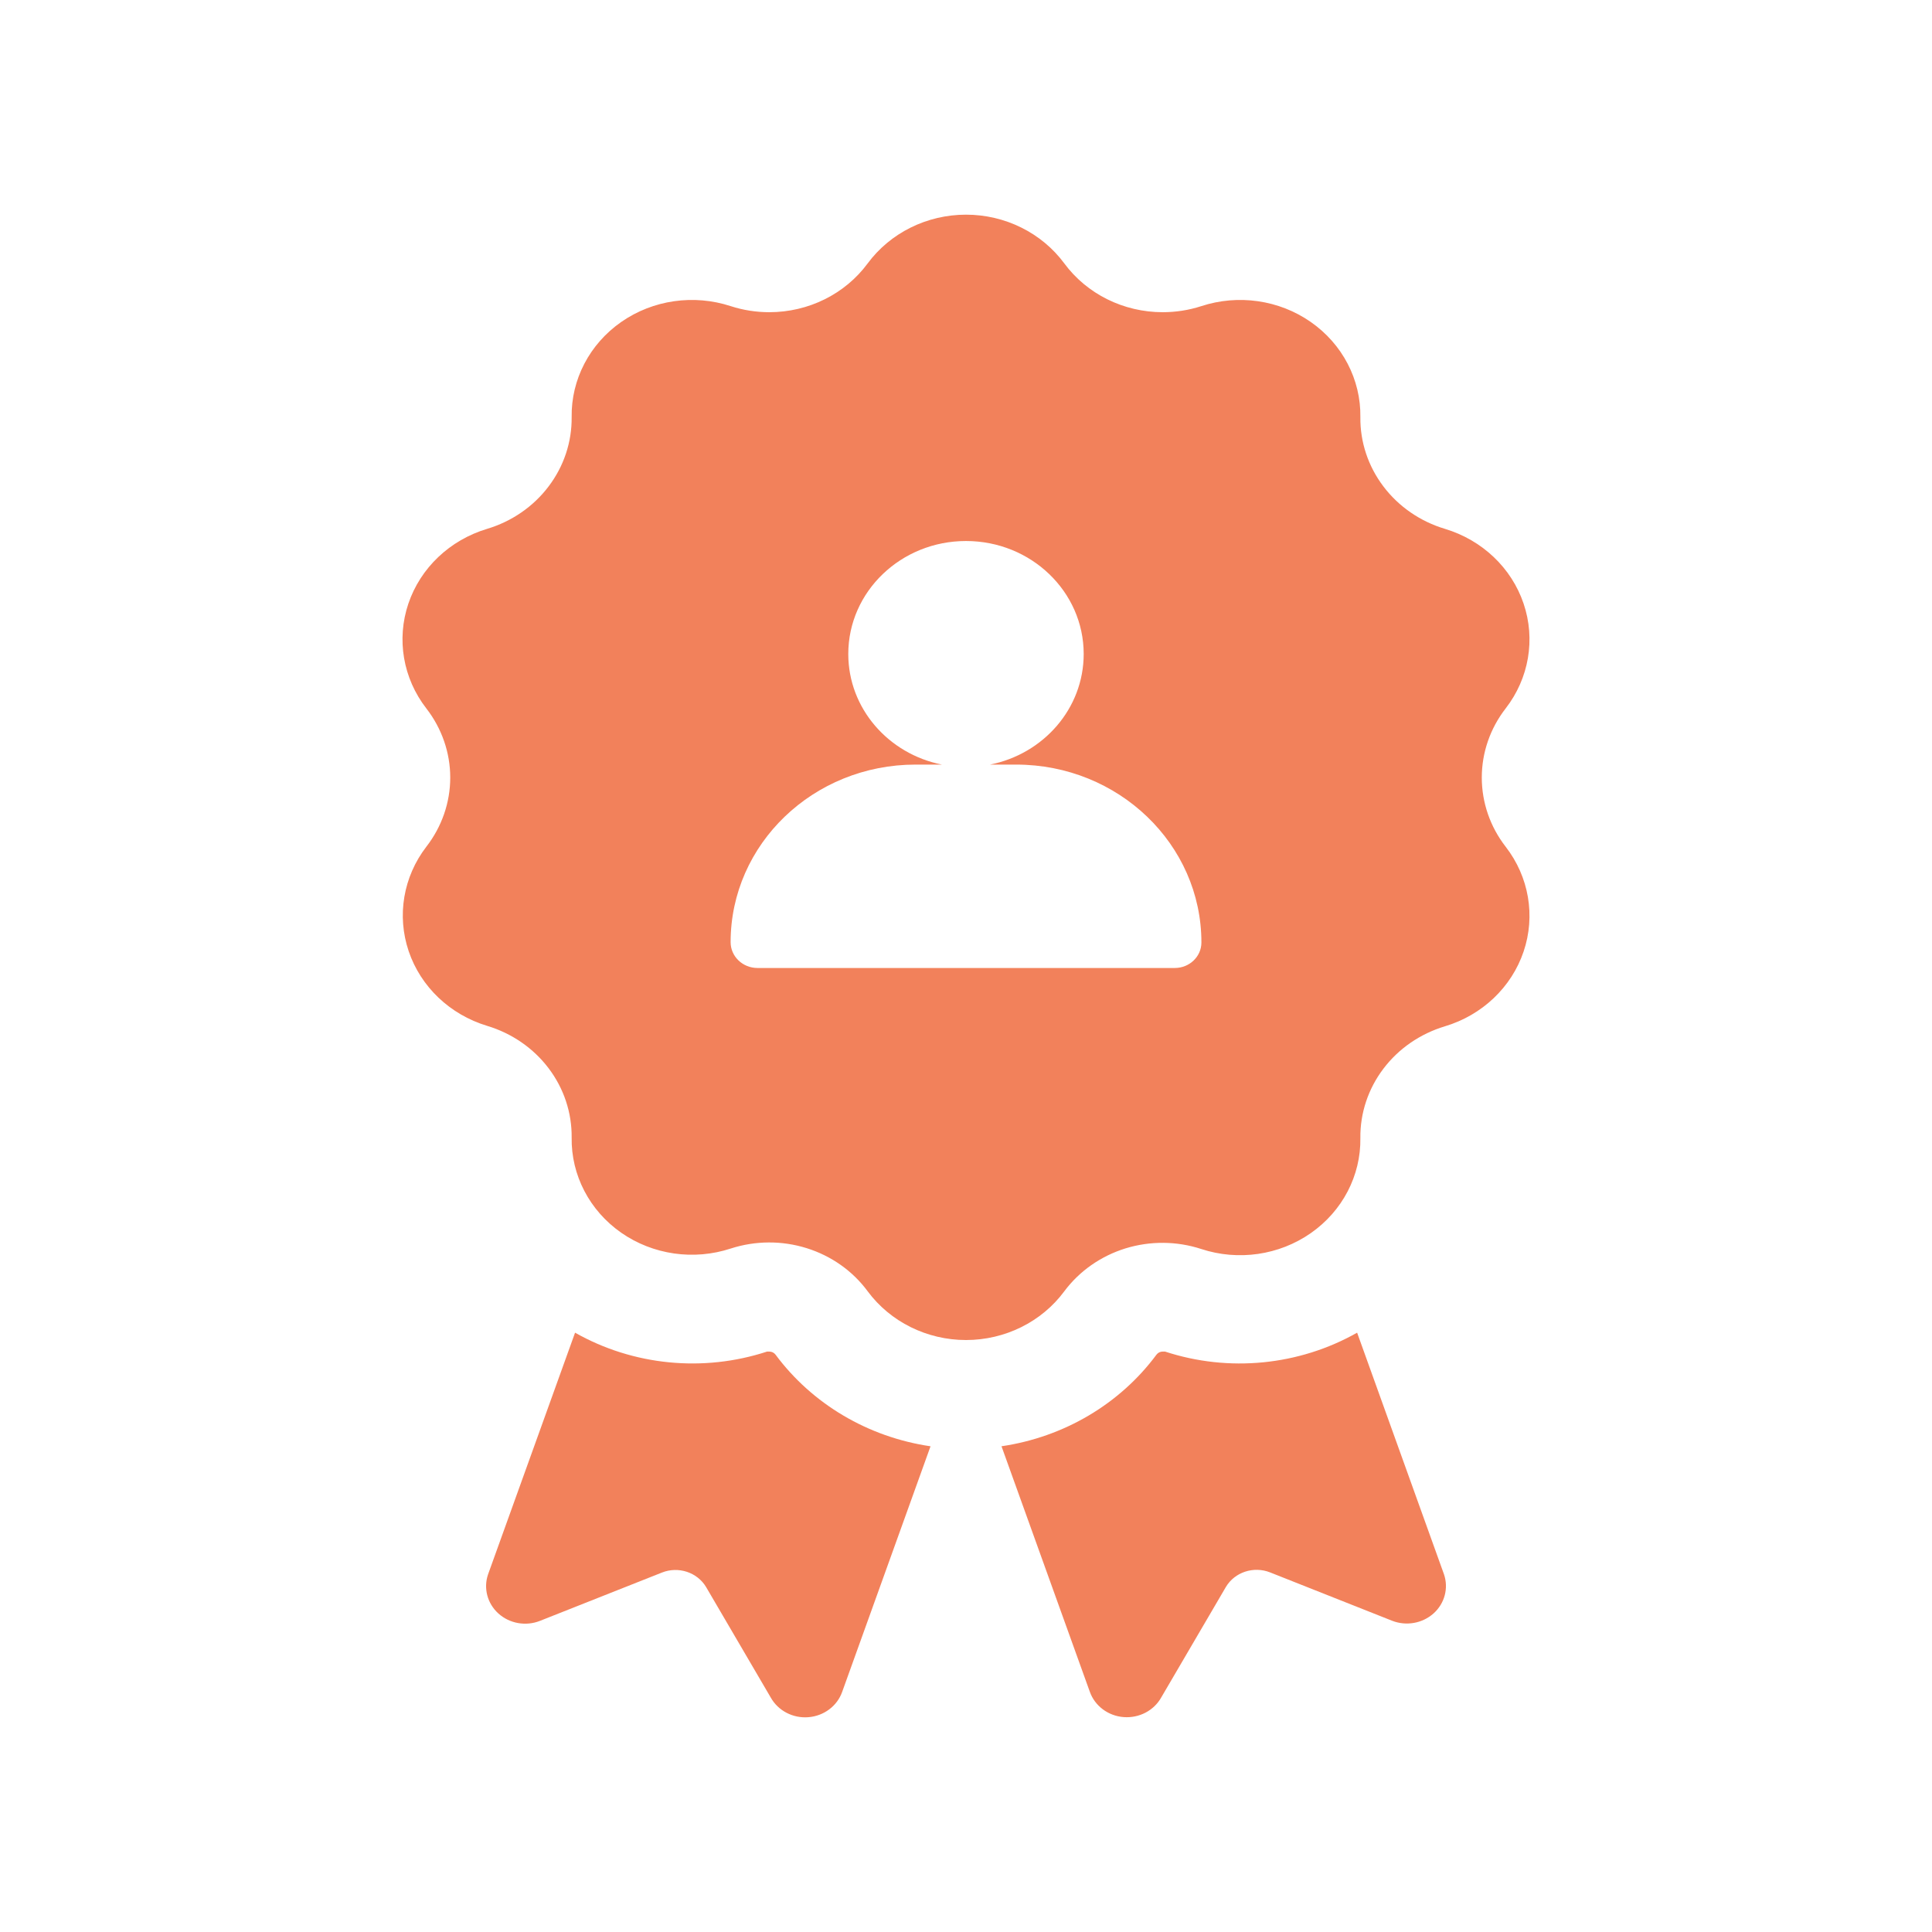 <svg width="72" height="72" viewBox="0 0 72 72" fill="none" xmlns="http://www.w3.org/2000/svg">
<path d="M28.903 50.485C28.85 50.413 28.765 50.37 28.674 50.37H28.584C26.207 51.148 23.595 50.891 21.431 49.665L18.188 58.674C18.011 59.191 18.163 59.762 18.577 60.133C18.992 60.505 19.594 60.613 20.12 60.406L24.668 58.605C25.281 58.361 25.987 58.594 26.316 59.148L28.722 63.26C28.996 63.752 29.548 64.042 30.127 63.995C30.707 63.949 31.203 63.575 31.387 63.046L34.678 53.899C32.351 53.557 30.268 52.325 28.903 50.485Z" fill="#F2815B"/>
<path d="M50.576 49.665C48.41 50.891 45.796 51.149 43.417 50.369H43.327C43.236 50.37 43.151 50.413 43.098 50.485C41.733 52.325 39.649 53.556 37.323 53.898L40.614 63.046C40.8 63.574 41.296 63.947 41.875 63.991C42.455 64.036 43.006 63.747 43.279 63.254L45.685 59.142C46.014 58.588 46.72 58.356 47.333 58.599L51.881 60.401C52.407 60.606 53.009 60.499 53.424 60.128C53.839 59.756 53.99 59.186 53.813 58.669L50.576 49.665Z" fill="#F2815B"/>
<path d="M55.222 28.978C55.222 28.05 55.533 27.147 56.111 26.402C56.98 25.281 57.23 23.825 56.78 22.495C56.331 21.165 55.239 20.127 53.849 19.709C52.927 19.433 52.122 18.878 51.555 18.127C50.987 17.377 50.686 16.472 50.697 15.545C50.718 14.145 50.029 12.822 48.848 11.999C47.669 11.176 46.145 10.957 44.765 11.41C44.302 11.56 43.816 11.635 43.328 11.635C41.871 11.634 40.506 10.957 39.663 9.816C38.821 8.677 37.455 8 36 8C34.546 8 33.179 8.677 32.336 9.816C31.495 10.957 30.13 11.634 28.673 11.635C28.184 11.635 27.699 11.56 27.235 11.41C25.855 10.957 24.332 11.176 23.151 11.999C21.971 12.822 21.282 14.145 21.304 15.545C21.314 16.472 21.014 17.377 20.445 18.127C19.878 18.878 19.074 19.433 18.152 19.709C16.762 20.127 15.669 21.165 15.219 22.495C14.77 23.825 15.019 25.281 15.889 26.402C16.466 27.147 16.779 28.05 16.779 28.978C16.779 29.906 16.466 30.81 15.889 31.554C15.028 32.674 14.783 34.125 15.231 35.45C15.68 36.776 16.768 37.81 18.152 38.23C19.074 38.507 19.878 39.061 20.445 39.811C21.014 40.562 21.314 41.467 21.304 42.394C21.282 43.794 21.972 45.117 23.151 45.94C24.332 46.763 25.855 46.982 27.236 46.528C28.151 46.233 29.142 46.227 30.061 46.515C30.98 46.802 31.779 47.366 32.336 48.123C33.179 49.261 34.545 49.939 36 49.939C37.456 49.939 38.821 49.261 39.663 48.123C40.225 47.369 41.025 46.809 41.943 46.524C42.861 46.241 43.852 46.248 44.765 46.546C46.145 47 47.669 46.779 48.848 45.956C50.029 45.134 50.718 43.811 50.697 42.411C50.686 41.484 50.987 40.578 51.555 39.828C52.122 39.078 52.927 38.524 53.849 38.247C55.239 37.83 56.331 36.791 56.78 35.462C57.23 34.132 56.98 32.675 56.111 31.554C55.533 30.81 55.222 29.906 55.222 28.978ZM43.782 36.074H28.23C27.676 36.074 27.228 35.643 27.228 35.112C27.228 31.457 30.313 28.494 34.12 28.494H35.102C33.111 28.098 31.613 26.403 31.613 24.372C31.613 22.047 33.578 20.162 36 20.162C38.423 20.162 40.386 22.047 40.386 24.372C40.386 26.403 38.889 28.098 36.897 28.494H37.868C41.681 28.494 44.773 31.462 44.773 35.124C44.773 35.648 44.329 36.074 43.782 36.074Z" fill="#F2815B"/>
</svg>

